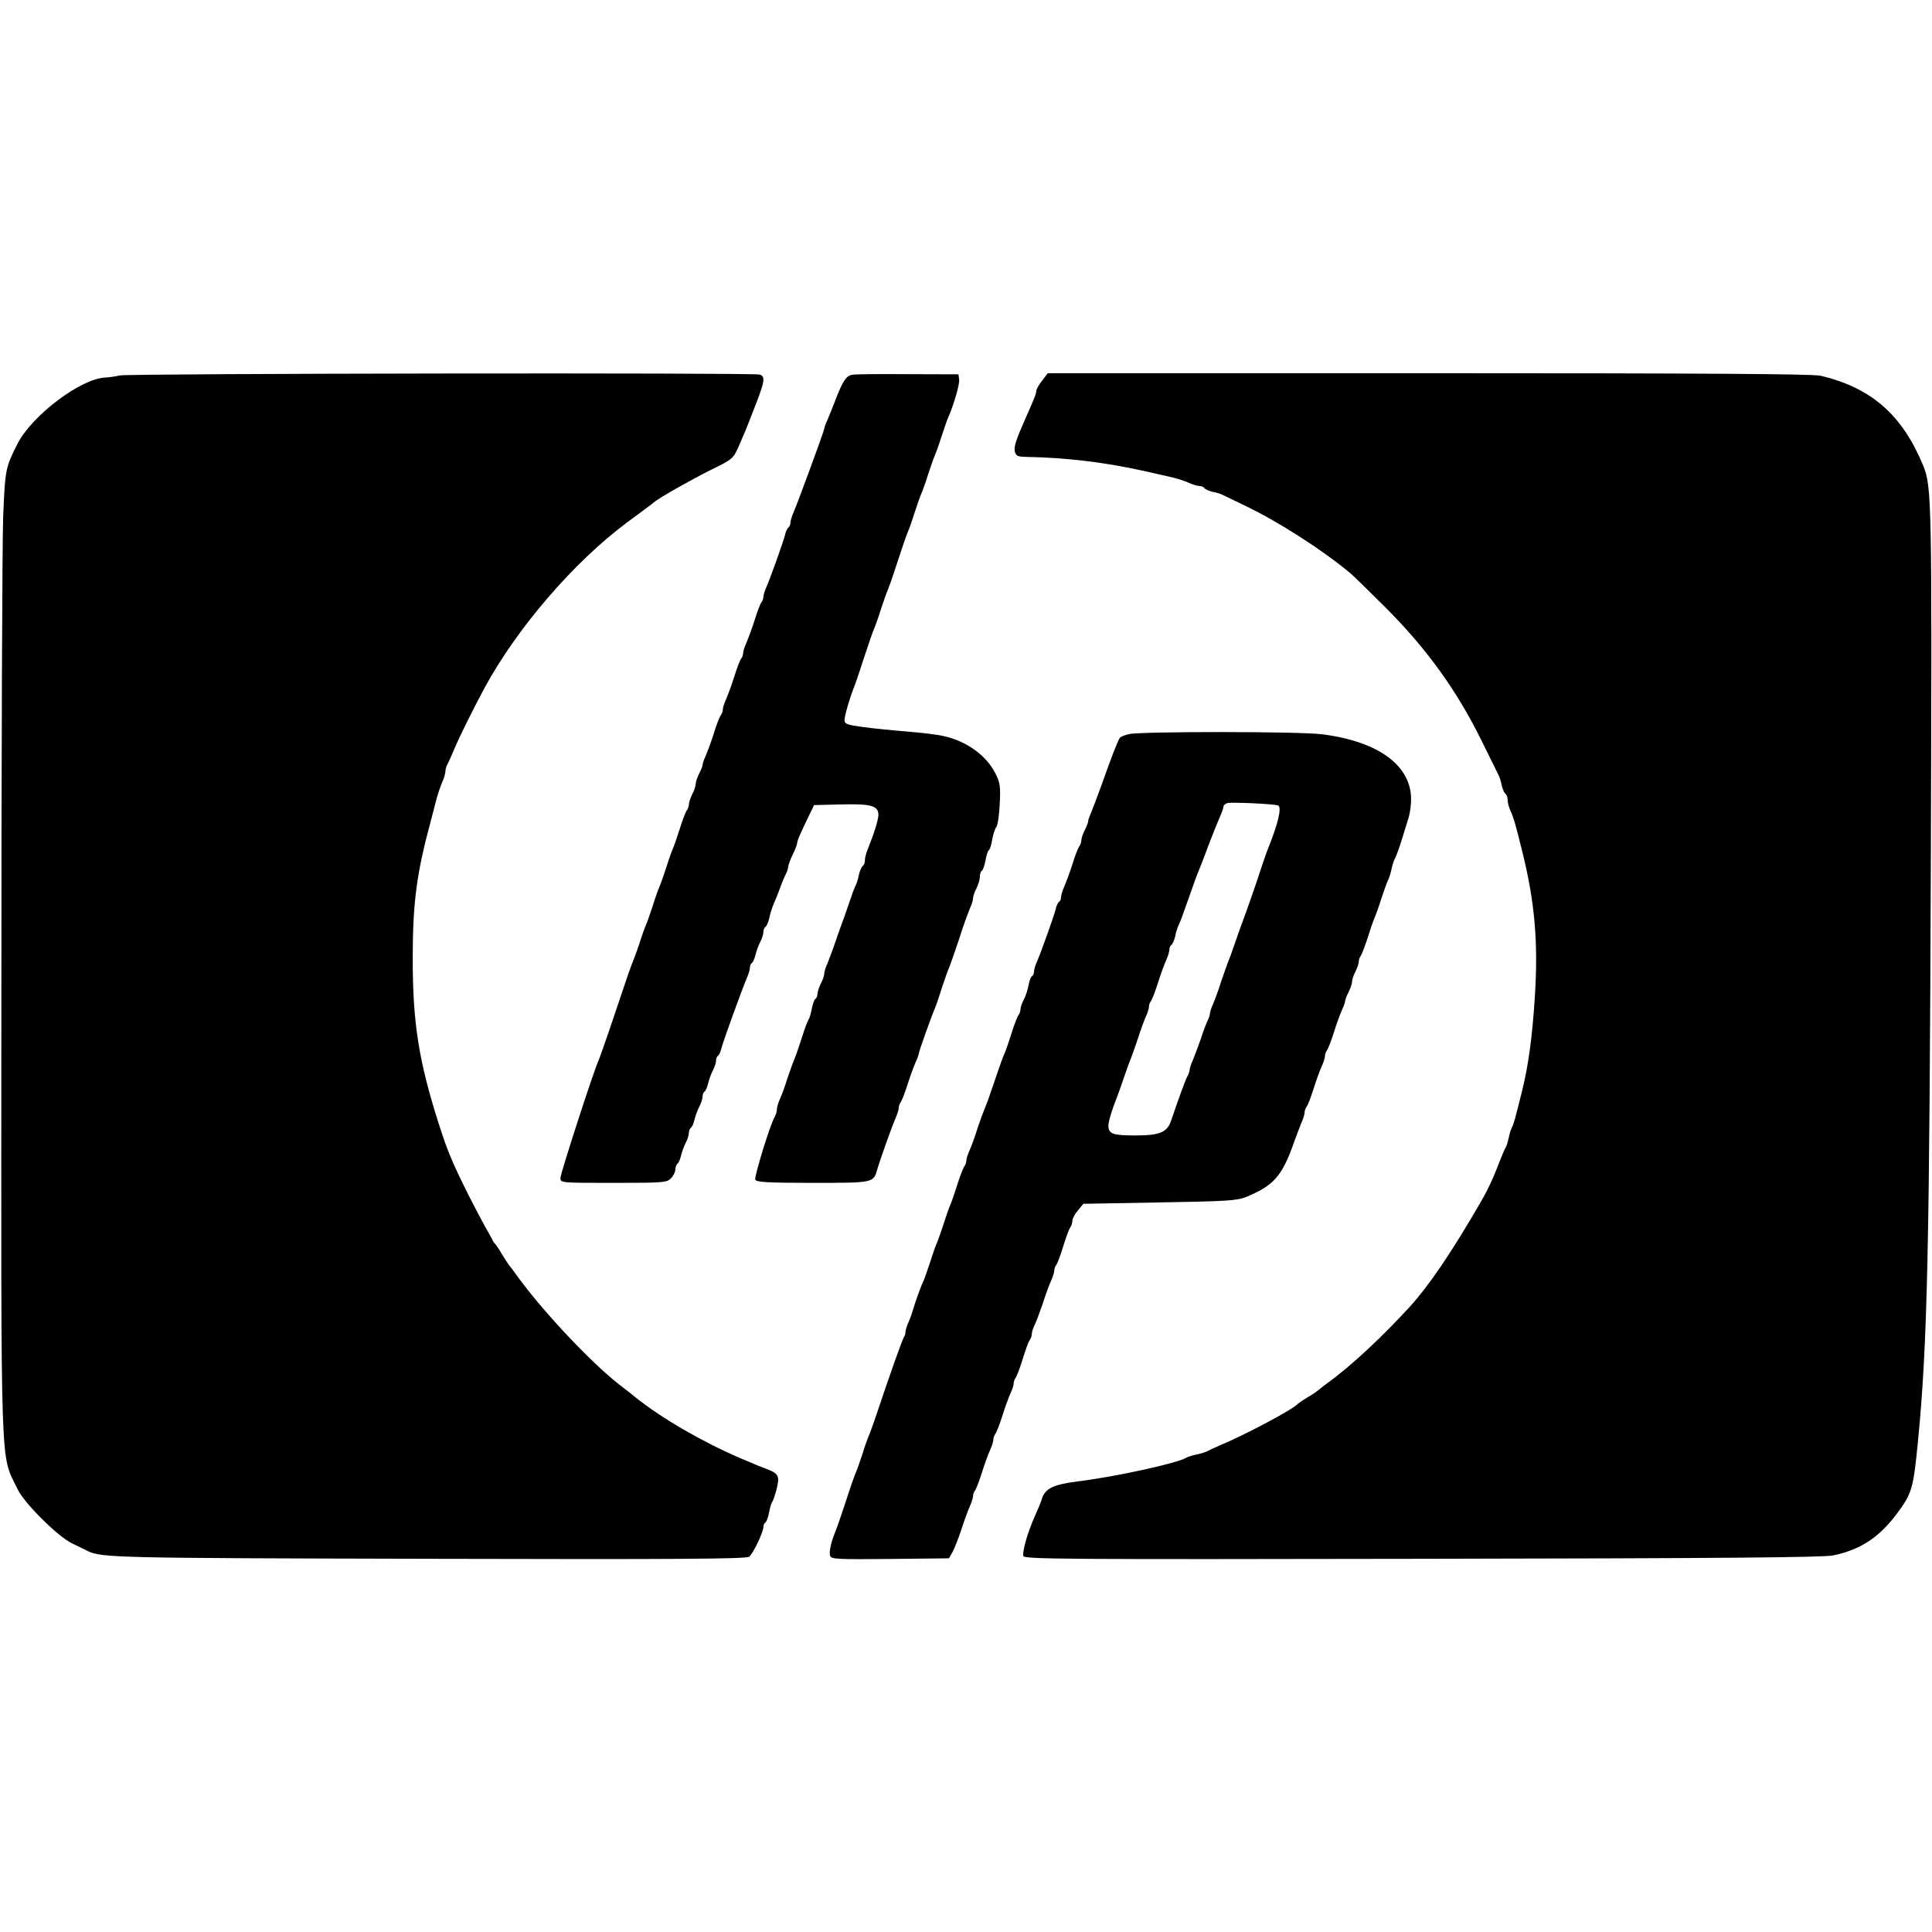 <?xml version="1.0" encoding="iso-8859-1"?><svg height="200px" viewBox="0.0 0.0 24.0 24.0" width="200px" xmlns="http://www.w3.org/2000/svg"><path animation_id="0" d="M1.485 4.664 C1.44 4.676 1.359 4.687 1.308 4.69 C1.006 4.701 0.398 5.16 0.219 5.51 C0.067 5.81 0.064 5.827 0.039 6.427 C0.028 6.743 0.017 9.435 0.017 12.41 C0.014 18.492 0.0 18.039 0.221 18.504 C0.303 18.674 0.72 19.089 0.896 19.173 C0.975 19.21 1.059 19.252 1.087 19.266 C1.261 19.352 1.432 19.355 5.334 19.364 C8.407 19.372 9.276 19.366 9.306 19.338 C9.357 19.299 9.483 19.03 9.483 18.969 C9.483 18.946 9.494 18.921 9.508 18.913 C9.522 18.904 9.542 18.848 9.553 18.792 C9.564 18.733 9.581 18.672 9.592 18.658 C9.606 18.641 9.629 18.568 9.648 18.495 C9.687 18.338 9.671 18.305 9.531 18.251 C9.435 18.215 9.407 18.204 9.189 18.111 C8.724 17.91 8.228 17.624 7.9 17.363 C7.886 17.349 7.785 17.271 7.676 17.187 C7.334 16.915 6.765 16.313 6.449 15.884 C6.393 15.806 6.337 15.73 6.323 15.716 C6.312 15.699 6.27 15.638 6.233 15.576 C6.197 15.514 6.158 15.458 6.149 15.45 C6.138 15.442 6.121 15.416 6.113 15.394 C6.102 15.372 6.06 15.296 6.02 15.226 C5.981 15.156 5.891 14.985 5.821 14.848 C5.611 14.425 5.561 14.304 5.452 13.965 C5.202 13.181 5.127 12.71 5.127 11.906 C5.127 11.223 5.174 10.856 5.348 10.211 C5.37 10.127 5.404 10.001 5.421 9.931 C5.44 9.861 5.471 9.766 5.494 9.715 C5.516 9.668 5.533 9.609 5.533 9.584 C5.533 9.559 5.544 9.517 5.561 9.489 C5.575 9.463 5.614 9.376 5.645 9.301 C5.715 9.136 5.872 8.819 6.02 8.544 C6.424 7.799 7.13 6.981 7.788 6.491 C7.959 6.365 8.11 6.253 8.124 6.239 C8.2 6.177 8.603 5.95 8.839 5.833 C9.093 5.709 9.108 5.698 9.172 5.555 C9.25 5.376 9.267 5.337 9.337 5.155 C9.503 4.737 9.514 4.681 9.438 4.653 C9.374 4.628 1.583 4.639 1.485 4.664 L1.485 4.664" fill="black" fill-opacity="1.0" filling="0"/>
<path animation_id="1" d="M10.584 4.656 C10.511 4.67 10.469 4.734 10.382 4.959 C10.346 5.051 10.301 5.166 10.279 5.216 C10.256 5.264 10.239 5.314 10.239 5.326 C10.239 5.351 9.914 6.233 9.858 6.365 C9.836 6.413 9.819 6.471 9.819 6.494 C9.819 6.519 9.808 6.544 9.794 6.553 C9.78 6.561 9.76 6.603 9.752 6.645 C9.729 6.735 9.578 7.158 9.522 7.289 C9.5 7.337 9.483 7.393 9.483 7.415 C9.483 7.438 9.472 7.466 9.46 7.48 C9.446 7.497 9.407 7.595 9.374 7.704 C9.34 7.81 9.292 7.939 9.27 7.99 C9.248 8.037 9.231 8.093 9.231 8.116 C9.231 8.138 9.22 8.166 9.208 8.18 C9.194 8.197 9.155 8.295 9.122 8.404 C9.088 8.511 9.04 8.64 9.018 8.69 C8.995 8.738 8.979 8.794 8.979 8.816 C8.979 8.839 8.967 8.867 8.956 8.881 C8.942 8.897 8.903 8.995 8.869 9.105 C8.836 9.211 8.788 9.34 8.766 9.39 C8.743 9.438 8.727 9.489 8.727 9.505 C8.727 9.519 8.707 9.57 8.684 9.612 C8.662 9.657 8.642 9.713 8.642 9.738 C8.642 9.763 8.623 9.822 8.6 9.864 C8.578 9.909 8.558 9.965 8.558 9.99 C8.558 10.012 8.547 10.043 8.536 10.06 C8.522 10.074 8.483 10.172 8.449 10.281 C8.416 10.388 8.376 10.503 8.362 10.533 C8.348 10.564 8.309 10.671 8.278 10.772 C8.245 10.872 8.208 10.979 8.194 11.01 C8.18 11.041 8.141 11.147 8.11 11.248 C8.077 11.349 8.04 11.455 8.026 11.486 C8.012 11.517 7.973 11.623 7.942 11.724 C7.908 11.825 7.869 11.931 7.855 11.962 C7.833 12.015 7.791 12.133 7.567 12.803 C7.508 12.971 7.452 13.136 7.438 13.167 C7.373 13.307 6.962 14.579 6.962 14.632 C6.962 14.694 6.962 14.694 7.62 14.694 C8.242 14.694 8.281 14.691 8.334 14.638 C8.365 14.607 8.39 14.556 8.39 14.528 C8.39 14.497 8.402 14.467 8.416 14.455 C8.43 14.447 8.449 14.402 8.46 14.355 C8.472 14.307 8.497 14.237 8.519 14.195 C8.542 14.153 8.558 14.097 8.558 14.072 C8.558 14.046 8.57 14.018 8.584 14.007 C8.598 13.999 8.617 13.954 8.628 13.906 C8.64 13.859 8.665 13.789 8.687 13.747 C8.71 13.705 8.727 13.649 8.727 13.623 C8.727 13.598 8.738 13.57 8.752 13.559 C8.766 13.551 8.785 13.506 8.797 13.458 C8.808 13.411 8.833 13.34 8.855 13.298 C8.878 13.256 8.895 13.2 8.895 13.175 C8.895 13.15 8.906 13.122 8.92 13.114 C8.934 13.105 8.953 13.063 8.962 13.021 C8.984 12.934 9.217 12.29 9.276 12.153 C9.298 12.105 9.315 12.046 9.315 12.024 C9.315 11.999 9.326 11.973 9.34 11.962 C9.354 11.954 9.374 11.909 9.385 11.861 C9.396 11.814 9.421 11.744 9.444 11.702 C9.466 11.66 9.483 11.604 9.483 11.578 C9.483 11.553 9.494 11.525 9.508 11.514 C9.522 11.506 9.545 11.458 9.556 11.407 C9.564 11.36 9.589 11.281 9.609 11.234 C9.629 11.189 9.668 11.094 9.693 11.024 C9.718 10.954 9.752 10.875 9.766 10.85 C9.78 10.822 9.791 10.786 9.791 10.766 C9.794 10.746 9.816 10.679 9.847 10.617 C9.878 10.556 9.9 10.491 9.903 10.475 C9.903 10.444 9.934 10.371 10.052 10.127 L10.113 10.001 L10.449 9.993 C10.828 9.984 10.912 10.01 10.912 10.124 C10.909 10.192 10.858 10.354 10.777 10.556 C10.758 10.601 10.744 10.66 10.744 10.688 C10.744 10.716 10.732 10.746 10.718 10.758 C10.704 10.766 10.682 10.814 10.671 10.861 C10.662 10.912 10.643 10.97 10.631 10.996 C10.617 11.018 10.581 11.119 10.547 11.22 C10.514 11.321 10.475 11.427 10.463 11.458 C10.452 11.489 10.413 11.595 10.379 11.696 C10.346 11.797 10.298 11.917 10.279 11.968 C10.256 12.015 10.239 12.074 10.239 12.097 C10.239 12.119 10.22 12.175 10.197 12.217 C10.175 12.262 10.155 12.321 10.155 12.346 C10.155 12.371 10.144 12.399 10.13 12.408 C10.116 12.416 10.096 12.472 10.085 12.528 C10.074 12.587 10.057 12.646 10.046 12.663 C10.035 12.677 9.996 12.777 9.962 12.887 C9.928 12.993 9.889 13.108 9.875 13.139 C9.861 13.17 9.822 13.276 9.788 13.377 C9.757 13.478 9.713 13.598 9.69 13.649 C9.668 13.696 9.651 13.755 9.651 13.78 C9.651 13.806 9.637 13.848 9.623 13.876 C9.567 13.968 9.368 14.618 9.382 14.654 C9.393 14.685 9.533 14.694 10.094 14.694 C10.856 14.694 10.85 14.694 10.898 14.526 C10.926 14.425 11.08 13.993 11.125 13.89 C11.147 13.842 11.164 13.786 11.164 13.764 C11.164 13.741 11.175 13.713 11.186 13.696 C11.2 13.682 11.239 13.581 11.273 13.475 C11.307 13.366 11.354 13.24 11.377 13.189 C11.399 13.142 11.416 13.091 11.416 13.08 C11.416 13.058 11.57 12.626 11.615 12.522 C11.629 12.492 11.665 12.385 11.696 12.284 C11.73 12.183 11.766 12.077 11.78 12.046 C11.794 12.015 11.853 11.85 11.909 11.682 C11.962 11.511 12.027 11.335 12.049 11.284 C12.071 11.237 12.088 11.178 12.088 11.155 C12.088 11.133 12.108 11.077 12.13 11.035 C12.153 10.99 12.172 10.926 12.172 10.892 C12.172 10.858 12.183 10.825 12.198 10.816 C12.212 10.805 12.231 10.749 12.242 10.688 C12.254 10.626 12.27 10.57 12.284 10.561 C12.298 10.553 12.315 10.494 12.326 10.427 C12.338 10.363 12.36 10.293 12.377 10.273 C12.394 10.25 12.413 10.124 12.419 9.987 C12.43 9.771 12.424 9.724 12.366 9.609 C12.254 9.385 12.01 9.208 11.724 9.144 C11.654 9.127 11.452 9.102 11.276 9.088 C11.099 9.074 10.85 9.049 10.724 9.032 C10.519 9.004 10.491 8.993 10.491 8.945 C10.491 8.892 10.556 8.67 10.606 8.544 C10.62 8.514 10.676 8.348 10.73 8.18 C10.786 8.009 10.842 7.847 10.856 7.816 C10.87 7.785 10.909 7.679 10.94 7.578 C10.973 7.477 11.01 7.371 11.024 7.34 C11.038 7.309 11.097 7.144 11.15 6.976 C11.206 6.805 11.262 6.642 11.276 6.611 C11.29 6.581 11.329 6.474 11.36 6.373 C11.393 6.272 11.43 6.166 11.444 6.135 C11.458 6.104 11.497 5.998 11.528 5.897 C11.562 5.796 11.598 5.69 11.612 5.659 C11.626 5.628 11.665 5.522 11.696 5.421 C11.73 5.32 11.766 5.213 11.78 5.183 C11.847 5.034 11.923 4.771 11.915 4.715 L11.906 4.65 L11.276 4.648 C10.928 4.645 10.617 4.648 10.584 4.656 L10.584 4.656 M12.945 4.729 C12.903 4.782 12.873 4.838 12.873 4.858 C12.873 4.889 12.85 4.947 12.733 5.211 C12.618 5.471 12.593 5.555 12.607 5.608 C12.621 5.665 12.64 5.673 12.755 5.676 C13.248 5.684 13.744 5.746 14.217 5.852 C14.318 5.875 14.464 5.908 14.54 5.925 C14.618 5.942 14.719 5.975 14.769 5.998 C14.817 6.02 14.876 6.037 14.898 6.037 C14.923 6.037 14.949 6.048 14.96 6.062 C14.968 6.076 15.016 6.099 15.063 6.11 C15.114 6.118 15.173 6.138 15.198 6.152 C15.22 6.163 15.341 6.222 15.464 6.281 C15.876 6.477 16.422 6.827 16.775 7.121 C16.823 7.163 17.022 7.357 17.215 7.55 C17.728 8.065 18.1 8.581 18.408 9.208 C18.509 9.413 18.602 9.601 18.613 9.623 C18.627 9.648 18.646 9.707 18.655 9.757 C18.666 9.805 18.688 9.853 18.702 9.861 C18.716 9.872 18.728 9.903 18.728 9.937 C18.728 9.968 18.744 10.032 18.767 10.08 C18.806 10.166 18.826 10.239 18.913 10.589 C19.067 11.214 19.109 11.71 19.067 12.374 C19.036 12.873 18.985 13.237 18.913 13.531 C18.82 13.906 18.806 13.954 18.787 13.993 C18.772 14.018 18.753 14.08 18.742 14.133 C18.73 14.187 18.714 14.243 18.702 14.259 C18.691 14.273 18.655 14.363 18.618 14.455 C18.546 14.646 18.47 14.803 18.386 14.946 C18.022 15.573 17.753 15.968 17.512 16.234 C17.167 16.61 16.786 16.966 16.501 17.173 C16.439 17.218 16.383 17.263 16.374 17.271 C16.366 17.279 16.31 17.319 16.248 17.355 C16.187 17.391 16.131 17.431 16.122 17.439 C16.072 17.503 15.464 17.826 15.156 17.954 C15.094 17.98 15.024 18.013 15.002 18.025 C14.977 18.039 14.915 18.058 14.862 18.069 C14.808 18.081 14.752 18.097 14.736 18.109 C14.626 18.176 13.848 18.347 13.383 18.403 C13.08 18.442 12.979 18.492 12.94 18.627 C12.931 18.66 12.895 18.747 12.859 18.826 C12.766 19.03 12.696 19.28 12.713 19.33 C12.73 19.369 13.228 19.372 17.669 19.364 C21.428 19.358 22.647 19.347 22.773 19.322 C23.109 19.252 23.339 19.1 23.555 18.815 C23.751 18.554 23.767 18.504 23.826 17.901 C23.944 16.688 23.969 15.523 23.986 10.575 C24.0 6.219 23.997 6.046 23.891 5.785 C23.63 5.152 23.246 4.816 22.613 4.667 C22.518 4.645 21.148 4.636 17.747 4.636 L13.016 4.636 L12.945 4.729" fill="black" fill-opacity="1.0" filling="0"/>
<path animation_id="2" d="M14.027 9.119 C13.974 9.13 13.923 9.152 13.912 9.164 C13.89 9.192 13.811 9.39 13.685 9.749 C13.635 9.886 13.576 10.04 13.556 10.091 C13.534 10.138 13.517 10.189 13.517 10.206 C13.517 10.22 13.497 10.27 13.475 10.312 C13.453 10.357 13.433 10.413 13.433 10.438 C13.433 10.461 13.422 10.491 13.411 10.508 C13.397 10.522 13.357 10.62 13.324 10.73 C13.29 10.836 13.242 10.965 13.22 11.015 C13.198 11.063 13.181 11.122 13.181 11.144 C13.181 11.169 13.17 11.195 13.156 11.203 C13.142 11.211 13.122 11.253 13.114 11.295 C13.091 11.385 12.94 11.808 12.884 11.94 C12.861 11.987 12.845 12.046 12.845 12.069 C12.845 12.094 12.833 12.119 12.819 12.127 C12.805 12.136 12.786 12.186 12.777 12.24 C12.766 12.296 12.741 12.374 12.719 12.416 C12.696 12.458 12.677 12.514 12.677 12.536 C12.677 12.562 12.665 12.593 12.654 12.607 C12.64 12.623 12.601 12.721 12.567 12.831 C12.534 12.937 12.494 13.052 12.48 13.083 C12.455 13.139 12.43 13.206 12.315 13.545 C12.282 13.646 12.242 13.752 12.228 13.783 C12.214 13.814 12.175 13.92 12.141 14.021 C12.111 14.122 12.066 14.243 12.043 14.293 C12.021 14.341 12.004 14.397 12.004 14.419 C12.004 14.441 11.993 14.469 11.982 14.486 C11.968 14.5 11.929 14.598 11.895 14.708 C11.861 14.814 11.822 14.929 11.808 14.96 C11.794 14.991 11.755 15.097 11.724 15.198 C11.69 15.299 11.654 15.405 11.64 15.436 C11.626 15.467 11.587 15.573 11.556 15.674 C11.522 15.775 11.486 15.881 11.472 15.912 C11.438 15.982 11.36 16.201 11.34 16.276 C11.332 16.307 11.309 16.372 11.287 16.422 C11.265 16.47 11.248 16.526 11.248 16.548 C11.248 16.571 11.239 16.596 11.231 16.607 C11.214 16.624 11.049 17.089 10.895 17.551 C10.856 17.666 10.814 17.786 10.8 17.817 C10.786 17.848 10.746 17.954 10.716 18.055 C10.682 18.156 10.646 18.263 10.631 18.293 C10.617 18.324 10.559 18.487 10.505 18.658 C10.449 18.826 10.393 18.991 10.379 19.022 C10.326 19.148 10.295 19.282 10.312 19.327 C10.329 19.369 10.399 19.372 11.06 19.366 L11.788 19.358 L11.836 19.274 C11.861 19.226 11.909 19.1 11.945 18.994 C11.979 18.885 12.027 18.758 12.049 18.708 C12.071 18.66 12.088 18.604 12.088 18.582 C12.088 18.56 12.099 18.532 12.111 18.518 C12.125 18.501 12.164 18.4 12.198 18.293 C12.231 18.184 12.279 18.058 12.301 18.008 C12.324 17.96 12.34 17.904 12.34 17.882 C12.34 17.859 12.352 17.831 12.363 17.814 C12.377 17.8 12.416 17.7 12.45 17.593 C12.483 17.484 12.531 17.358 12.553 17.307 C12.576 17.26 12.593 17.204 12.593 17.181 C12.593 17.159 12.604 17.131 12.618 17.114 C12.629 17.1 12.671 16.994 12.705 16.879 C12.741 16.764 12.78 16.657 12.794 16.643 C12.805 16.627 12.817 16.596 12.817 16.573 C12.817 16.548 12.833 16.498 12.853 16.459 C12.873 16.419 12.917 16.299 12.954 16.192 C12.988 16.083 13.035 15.957 13.058 15.907 C13.08 15.859 13.097 15.803 13.097 15.781 C13.097 15.758 13.108 15.73 13.122 15.713 C13.133 15.699 13.175 15.593 13.209 15.478 C13.245 15.363 13.284 15.257 13.298 15.243 C13.31 15.226 13.321 15.192 13.321 15.167 C13.321 15.139 13.352 15.08 13.391 15.035 L13.458 14.954 L14.405 14.937 C15.237 14.923 15.366 14.915 15.478 14.87 C15.825 14.727 15.929 14.61 16.08 14.175 C16.108 14.097 16.148 13.996 16.167 13.946 C16.19 13.898 16.206 13.842 16.206 13.82 C16.206 13.797 16.218 13.769 16.229 13.752 C16.243 13.738 16.282 13.637 16.316 13.531 C16.349 13.422 16.397 13.296 16.419 13.245 C16.442 13.198 16.459 13.142 16.459 13.119 C16.459 13.097 16.47 13.069 16.481 13.052 C16.495 13.038 16.534 12.937 16.568 12.831 C16.601 12.721 16.649 12.595 16.671 12.545 C16.694 12.497 16.711 12.447 16.711 12.43 C16.711 12.416 16.73 12.366 16.753 12.324 C16.775 12.279 16.795 12.223 16.795 12.198 C16.795 12.172 16.814 12.113 16.837 12.071 C16.859 12.027 16.879 11.971 16.879 11.948 C16.879 11.923 16.89 11.892 16.901 11.878 C16.915 11.861 16.954 11.76 16.988 11.654 C17.022 11.545 17.061 11.433 17.075 11.402 C17.089 11.371 17.128 11.265 17.159 11.164 C17.192 11.063 17.229 10.962 17.24 10.94 C17.254 10.914 17.274 10.853 17.285 10.8 C17.296 10.746 17.316 10.688 17.324 10.674 C17.335 10.657 17.375 10.556 17.408 10.449 C17.442 10.34 17.481 10.211 17.498 10.158 C17.515 10.105 17.529 10.001 17.529 9.928 C17.529 9.508 17.122 9.211 16.428 9.122 C16.156 9.085 14.173 9.085 14.027 9.119 L14.027 9.119 M15.879 10.007 C15.923 10.035 15.879 10.225 15.75 10.547 C15.739 10.57 15.705 10.671 15.671 10.772 C15.61 10.965 15.458 11.393 15.422 11.486 C15.411 11.517 15.372 11.623 15.338 11.724 C15.304 11.825 15.265 11.931 15.251 11.962 C15.24 11.993 15.201 12.099 15.167 12.2 C15.136 12.301 15.091 12.422 15.069 12.472 C15.047 12.52 15.03 12.573 15.03 12.59 C15.03 12.607 15.019 12.643 15.005 12.671 C14.991 12.696 14.951 12.8 14.918 12.901 C14.884 13.002 14.836 13.122 14.817 13.172 C14.794 13.22 14.778 13.273 14.778 13.29 C14.778 13.307 14.766 13.343 14.75 13.371 C14.727 13.413 14.657 13.601 14.545 13.929 C14.495 14.069 14.402 14.105 14.1 14.105 C13.825 14.105 13.769 14.086 13.769 13.982 C13.769 13.932 13.814 13.78 13.881 13.615 C13.892 13.584 13.932 13.478 13.965 13.377 C13.999 13.276 14.038 13.17 14.052 13.139 C14.063 13.108 14.102 13.002 14.136 12.901 C14.167 12.8 14.212 12.679 14.234 12.629 C14.257 12.581 14.273 12.525 14.273 12.503 C14.273 12.48 14.285 12.452 14.296 12.438 C14.31 12.422 14.349 12.321 14.383 12.214 C14.416 12.105 14.464 11.979 14.486 11.929 C14.509 11.881 14.526 11.822 14.526 11.8 C14.526 11.774 14.537 11.749 14.551 11.738 C14.565 11.73 14.587 11.682 14.598 11.634 C14.607 11.584 14.626 11.525 14.638 11.5 C14.652 11.478 14.708 11.326 14.764 11.164 C14.82 11.001 14.878 10.844 14.892 10.814 C14.904 10.783 14.963 10.637 15.016 10.491 C15.072 10.346 15.136 10.186 15.159 10.136 C15.181 10.088 15.198 10.035 15.198 10.021 C15.198 10.004 15.22 9.984 15.248 9.976 C15.302 9.962 15.845 9.987 15.879 10.007 L15.879 10.007" fill="black" fill-opacity="1.0" filling="0"/></svg>